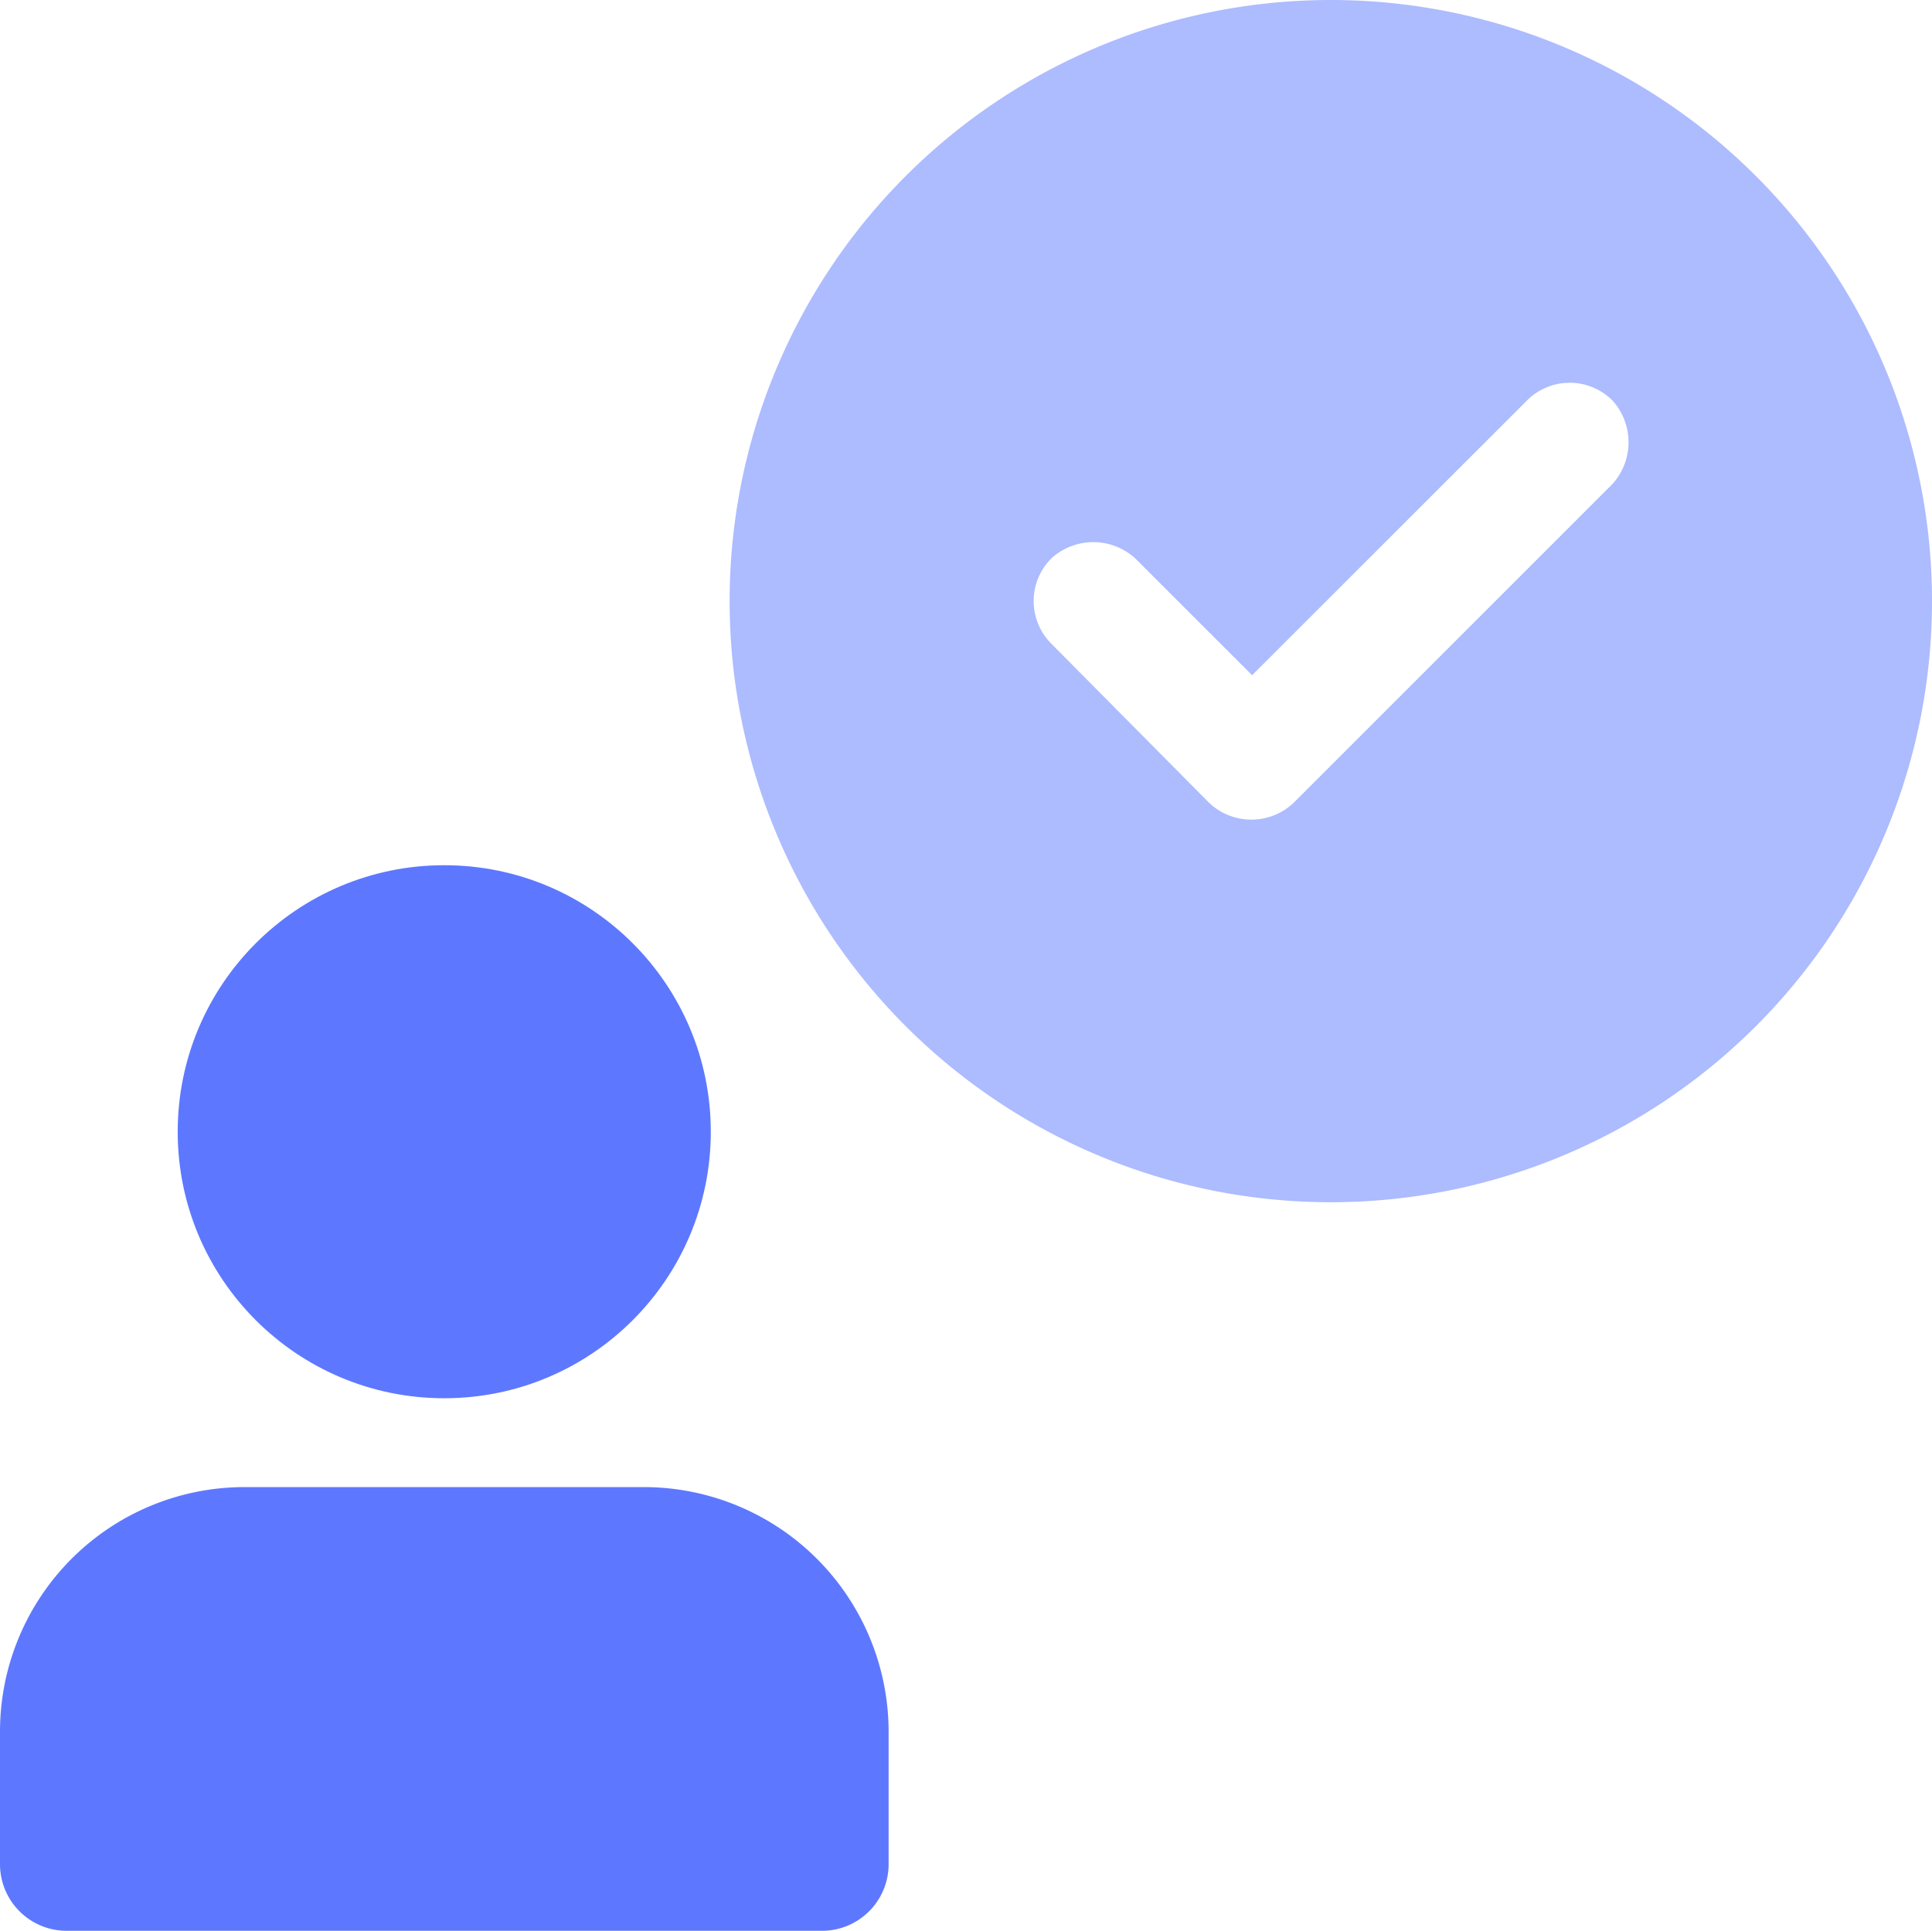 <svg xmlns="http://www.w3.org/2000/svg" width="16.004" height="16" viewBox="0 0 16.004 16">
  <g id="Attendance" transform="translate(-248 -248)">
    <g id="Attendance-2" data-name="Attendance">
      <g id="Group_1878" data-name="Group 1878">
        <circle id="Ellipse_119" data-name="Ellipse 119" cx="2.208" cy="2.208" r="2.208" transform="translate(249.472 255.168)" fill="#5d78ff"/>
        <path id="Path_1135" data-name="Path 1135" d="M253.336,260.32h-3.312A2.026,2.026,0,0,0,248,262.344v1.1a.552.552,0,0,0,.552.552h6.257a.552.552,0,0,0,.552-.552v-1.1A2.028,2.028,0,0,0,253.336,260.32Z" fill="#5d78ff"/>
      </g>
    </g>
    <path id="Path_1205" data-name="Path 1205" d="M259.024,248a4.98,4.98,0,1,0,4.98,4.98A4.98,4.98,0,0,0,259.024,248Zm2.333,4.01-2.641,2.641a.509.509,0,0,1-.7,0l-1.315-1.326a.5.5,0,0,1,.009-.7.516.516,0,0,1,.693,0l.969.969,2.286-2.285a.5.5,0,0,1,.7.01A.516.516,0,0,1,261.357,252.01Z" fill="#5d78ff" opacity="0.5"/>
  </g>
</svg>
